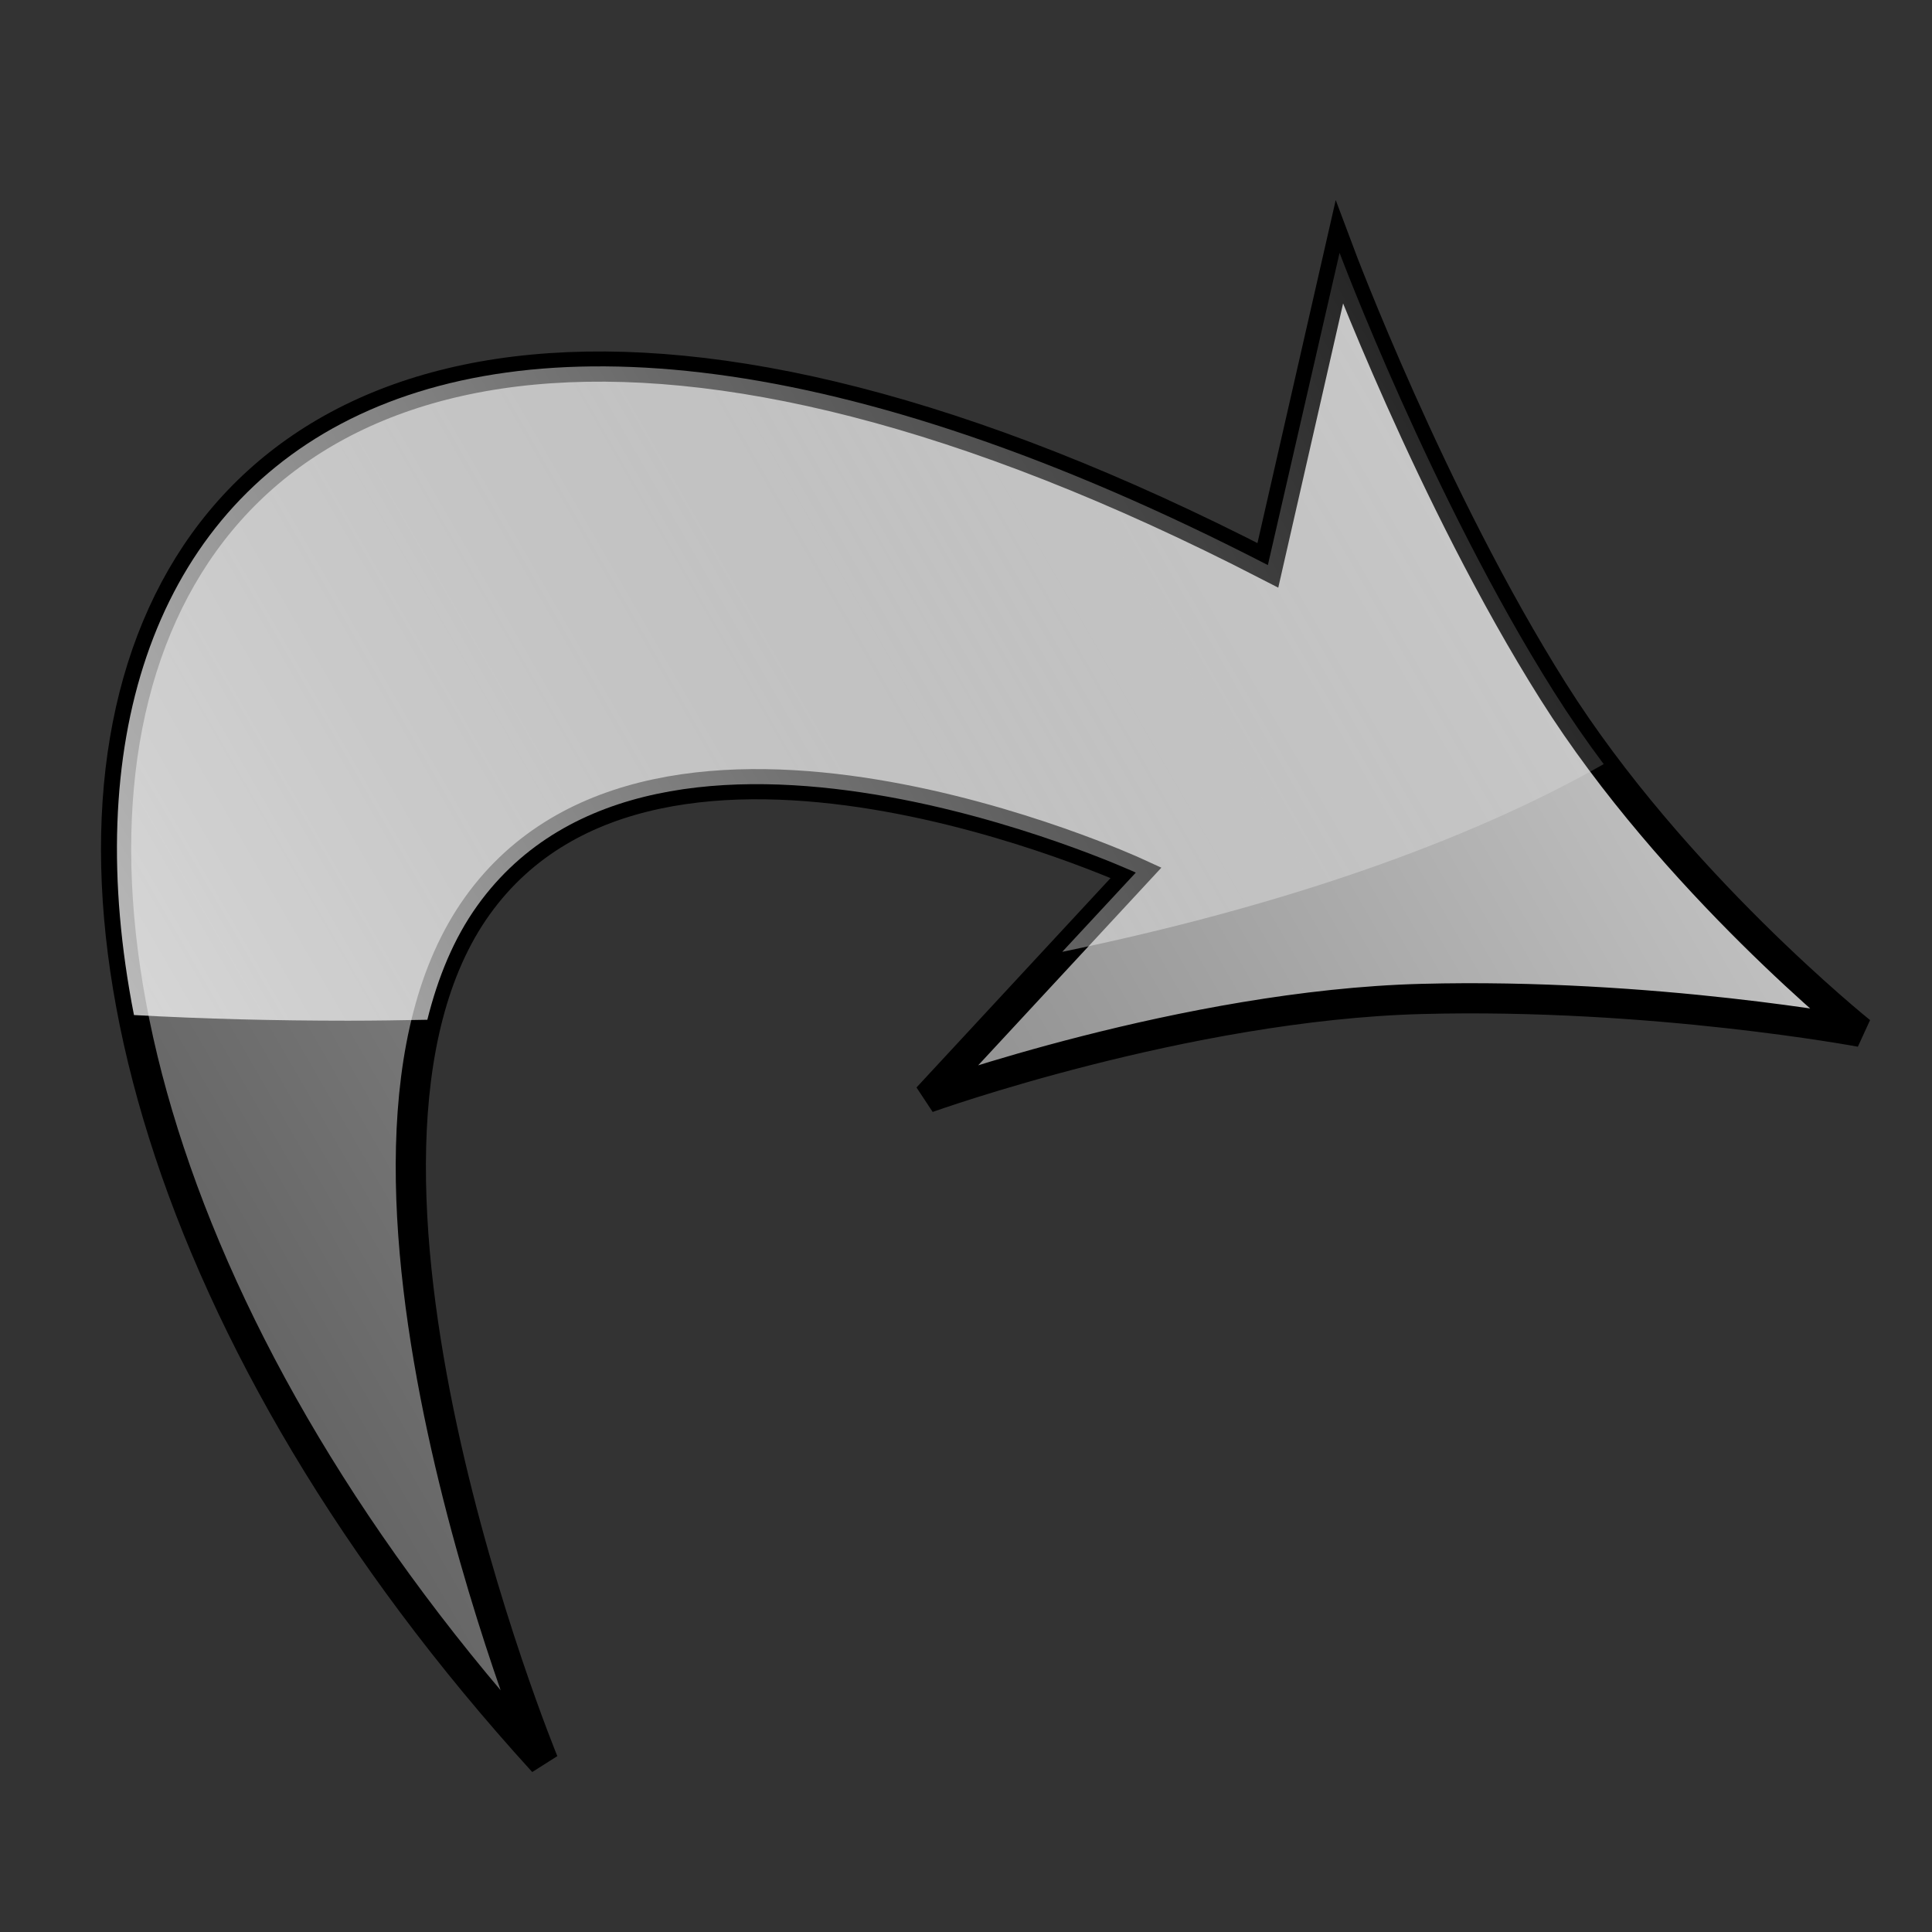 <?xml version="1.0" encoding="UTF-8" standalone="no"?>
<!-- Created with Inkscape (http://www.inkscape.org/) -->
<svg
   xmlns:dc="http://purl.org/dc/elements/1.1/"
   xmlns:cc="http://creativecommons.org/ns#"
   xmlns:rdf="http://www.w3.org/1999/02/22-rdf-syntax-ns#"
   xmlns:svg="http://www.w3.org/2000/svg"
   xmlns="http://www.w3.org/2000/svg"
   xmlns:xlink="http://www.w3.org/1999/xlink"
   xmlns:sodipodi="http://sodipodi.sourceforge.net/DTD/sodipodi-0.dtd"
   xmlns:inkscape="http://www.inkscape.org/namespaces/inkscape"
   width="64px"
   height="64px"
   id="svg2383"
   sodipodi:version="0.32"
   inkscape:version="0.46"
   sodipodi:docname="redo.svg"
   inkscape:output_extension="org.inkscape.output.svg.inkscape">
  <rect width="100%" height="100%" fill="#333333" stroke="none"/>
  <defs
     id="defs2385">
    <linearGradient
       id="linearGradient3359">
      <stop
         style="stop-color:#ffffff;stop-opacity:0.749;"
         offset="0"
         id="stop3361" />
      <stop
         style="stop-color:#ffffff;stop-opacity:0.043;"
         offset="1"
         id="stop3363" />
    </linearGradient>
    <linearGradient
       id="linearGradient3337">
      <stop
         style="stop-color:#c2c2c2;stop-opacity:1;"
         offset="0"
         id="stop3339" />
      <stop
         style="stop-color:#5f5f5f;stop-opacity:1;"
         offset="1"
         id="stop3341" />
    </linearGradient>
    <inkscape:perspective
       sodipodi:type="inkscape:persp3d"
       inkscape:vp_x="0 : 32 : 1"
       inkscape:vp_y="0 : 1000 : 0"
       inkscape:vp_z="64 : 32 : 1"
       inkscape:persp3d-origin="32 : 21.333333 : 1"
       id="perspective2391" />
    <inkscape:perspective
       id="perspective2559"
       inkscape:persp3d-origin="372.04724 : 350.78739 : 1"
       inkscape:vp_z="744.09448 : 526.18109 : 1"
       inkscape:vp_y="0 : 1000 : 0"
       inkscape:vp_x="0 : 526.18109 : 1"
       sodipodi:type="inkscape:persp3d" />
    <linearGradient
       inkscape:collect="always"
       xlink:href="#linearGradient3337"
       id="linearGradient3343"
       x1="54.34"
       y1="20.893"
       x2="6.654"
       y2="48.425"
       gradientUnits="userSpaceOnUse" />
    <linearGradient
       inkscape:collect="always"
       xlink:href="#linearGradient3359"
       id="linearGradient3365"
       x1="3.378"
       y1="35.598"
       x2="53.621"
       y2="6.59"
       gradientUnits="userSpaceOnUse" />
  </defs>
  <sodipodi:namedview
     id="base"
     pagecolor="#ffffff"
     bordercolor="#666666"
     borderopacity="1.0"
     inkscape:pageopacity="0.0"
     inkscape:pageshadow="2"
     inkscape:zoom="8"
     inkscape:cx="25.196717"
     inkscape:cy="36.085155"
     inkscape:current-layer="layer1"
     showgrid="true"
     inkscape:document-units="px"
     inkscape:grid-bbox="true"
     inkscape:window-width="1920"
     inkscape:window-height="1144"
     inkscape:window-x="-4"
     inkscape:window-y="-4" />
  <g
     id="layer1"
     inkscape:label="Layer 1"
     inkscape:groupmode="layer">
    <path
       style="fill:url(#linearGradient3343);fill-rule:evenodd;stroke:#000000;stroke-width:1px;stroke-linecap:butt;stroke-linejoin:miter;stroke-opacity:1;fill-opacity:1"
       d="M 18,58.364 C 18,58.364 9.793,38.399 15.818,30 C 21.818,21.636 37.636,28.909 37.636,28.909 L 30.727,36.364 C 30.727,36.364 39.273,33.297 47.091,33.091 C 54.727,32.89 61.636,34.182 61.636,34.182 C 61.636,34.182 55.422,29.203 51.455,22.909 C 47.405,16.484 44.364,8.364 44.364,8.364 L 42,18.727 C 1.605,-2.086 -7.252,30.659 18,58.364 z"
       id="path2565"
       sodipodi:nodetypes="cscczczccc" />
    <path
       style="fill:url(#linearGradient3365);fill-rule:evenodd;stroke:none;stroke-width:1.177px;stroke-linecap:butt;stroke-linejoin:miter;stroke-opacity:1;fill-opacity:1"
       d="M 44.375 8.375 L 42 18.719 C 13.736 4.156 0.941 15.82 4.438 33.625 C 6.764 33.753 9.114 33.812 11.531 33.812 C 12.409 33.812 13.289 33.798 14.156 33.781 C 14.508 32.372 15.031 31.089 15.812 30 C 21.812 21.636 37.625 28.906 37.625 28.906 L 35.188 31.531 C 42.393 30.041 48.55 27.913 53.125 25.312 C 52.542 24.535 51.993 23.738 51.469 22.906 C 47.419 16.481 44.375 8.375 44.375 8.375 z "
       id="path3345" />
  </g>
</svg>
